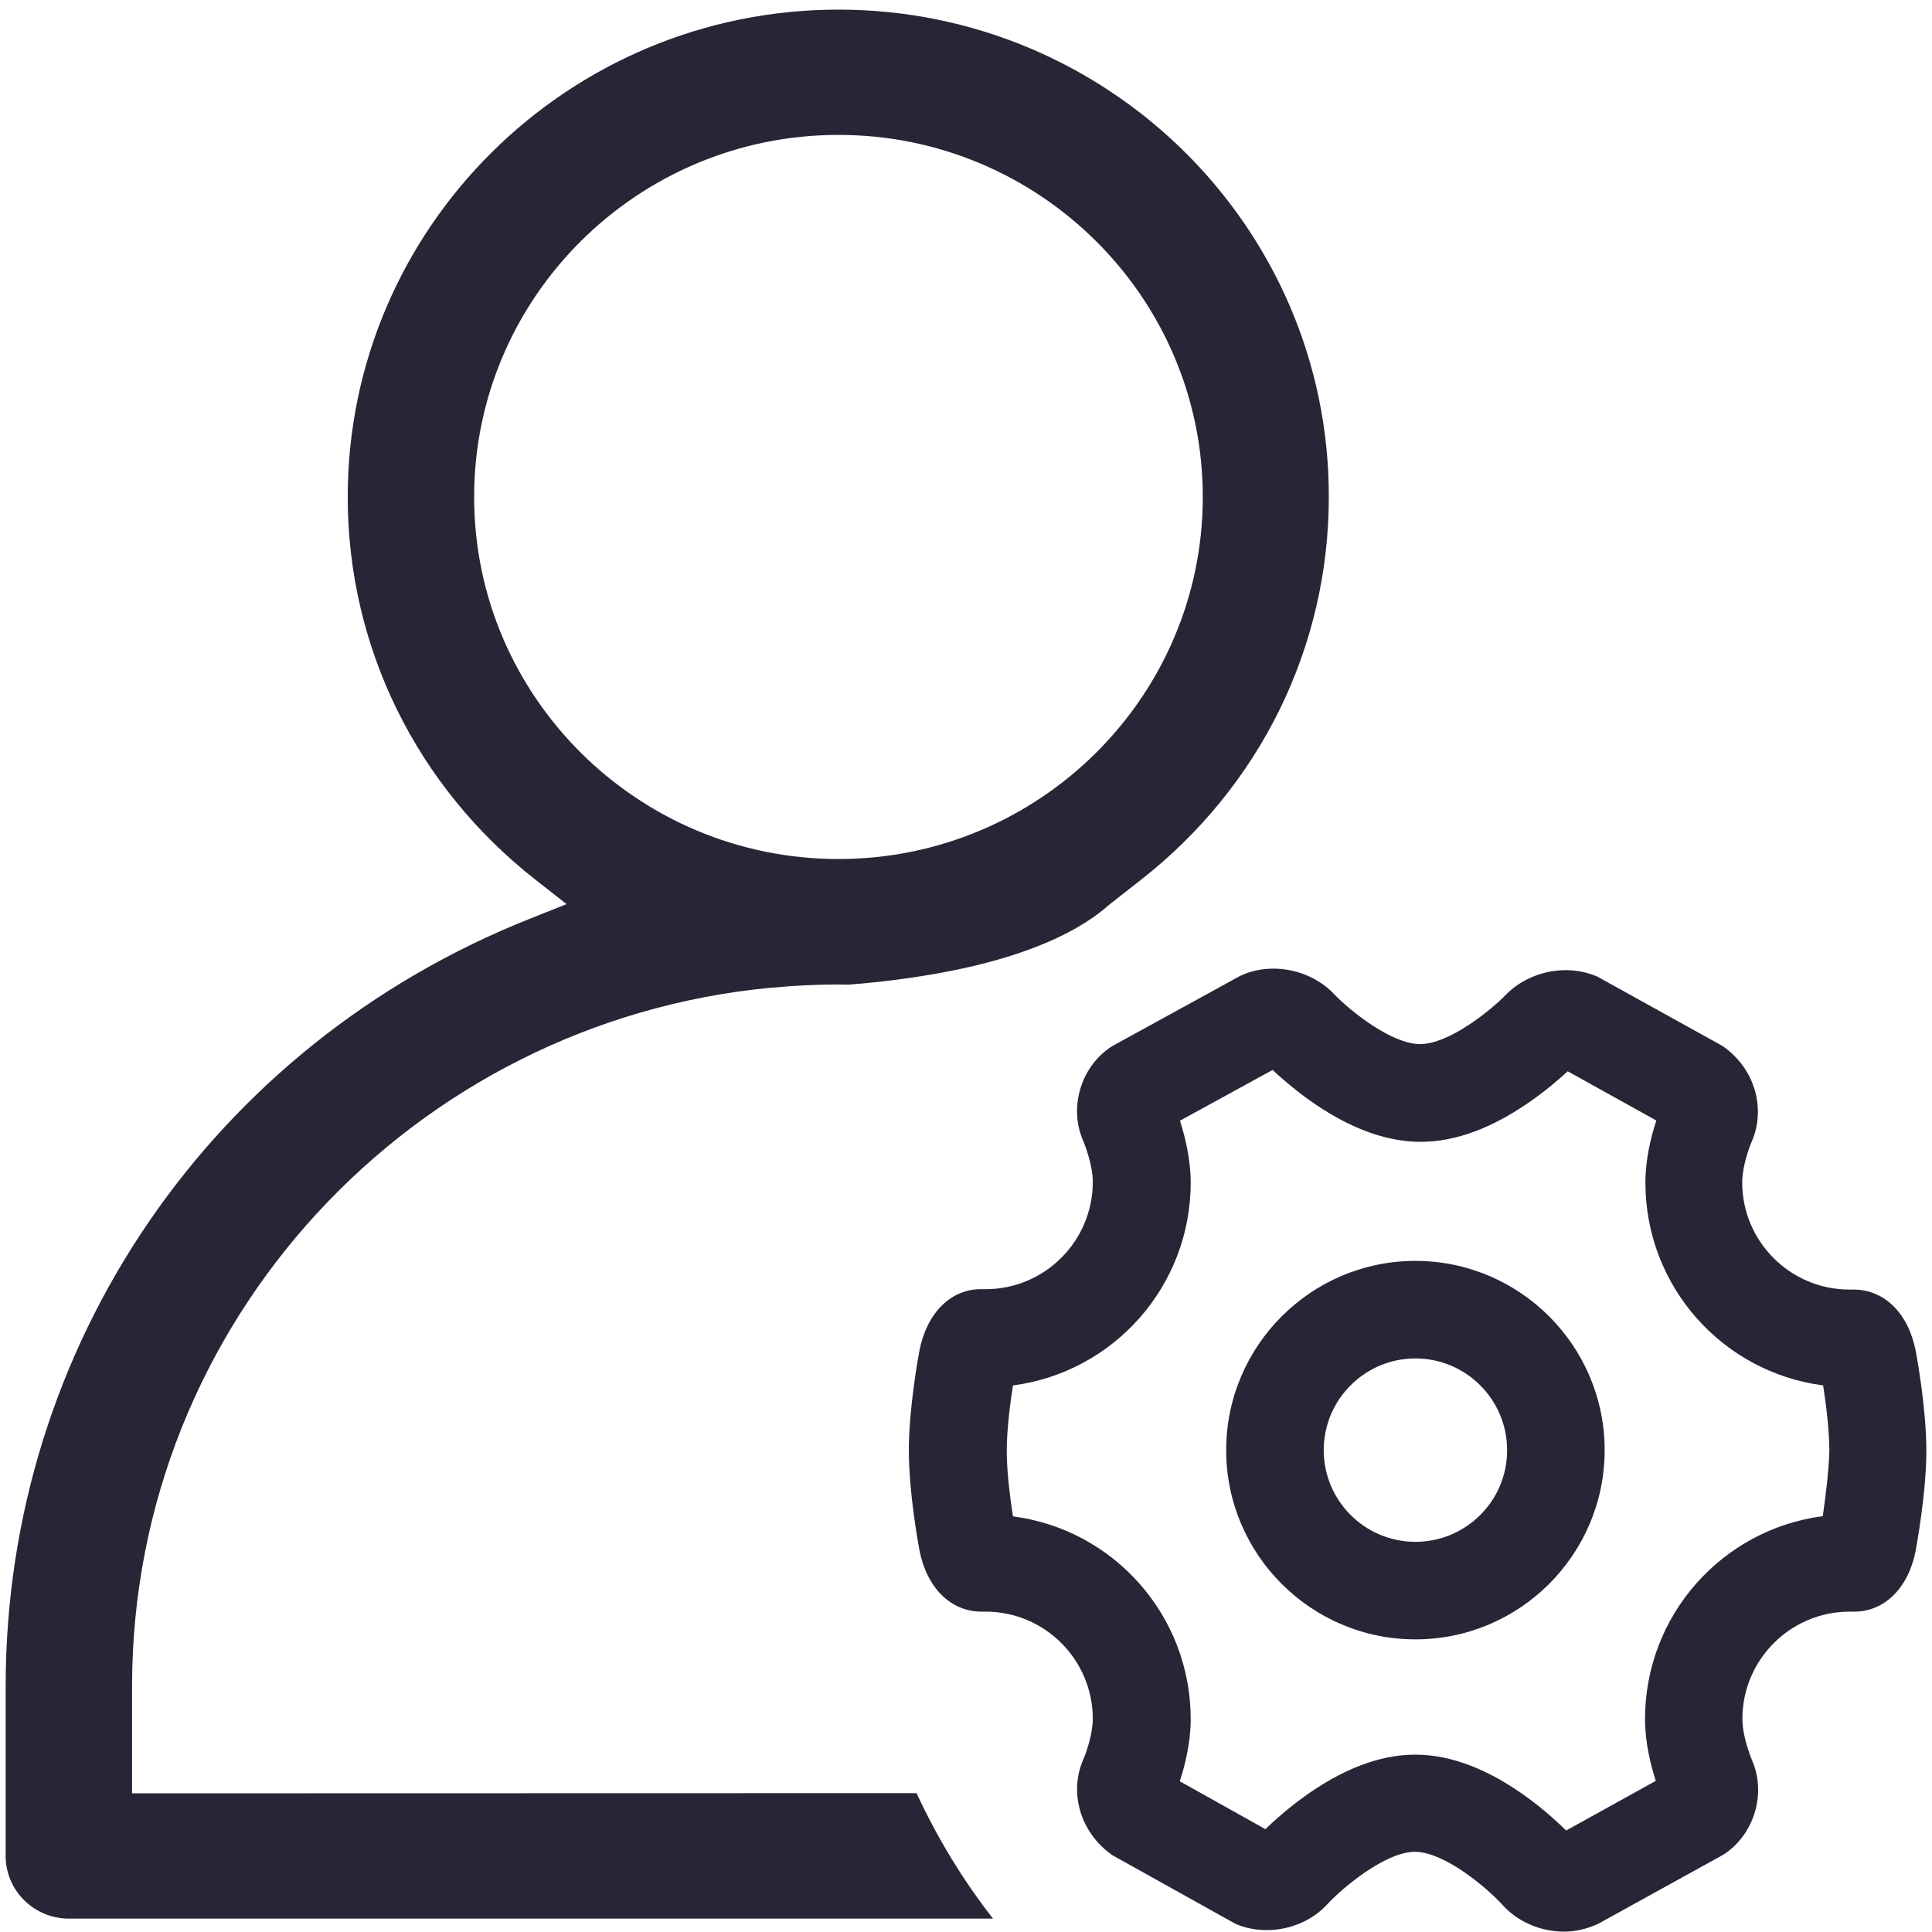 <svg xmlns="http://www.w3.org/2000/svg" viewBox="0 0 1024 1024" version="1.1"><path d="M750.2 668.3c-55.3 0-100.3 45-100.3 100.3 0 55.3 45 100.3 100.3 100.3 55.3 0 100.3-45 100.3-100.3C850.5 713.3 805.5 668.3 750.2 668.3zM750.2 817.2c-26.8 0-48.6-21.8-48.6-48.6 0-26.8 21.8-48.6 48.6-48.6 26.8 0 48.6 21.8 48.6 48.6C798.9 795.4 777 817.2 750.2 817.2zM1015.4 716.2c-3.8-19.9-16.5-32.7-32.9-32.7l-2.3 0c-31.3 0-56.8-25.5-56.8-56.8 0-8.2 3.6-18.3 5-21.5 7.7-17.5 1.8-38.9-15.4-50.8l-66.4-36.8c-5.2-2.2-10.8-3.4-16.7-3.4-12 0-23.9 4.9-31.8 13.1-8.3 8.5-30.2 26.1-45.4 26.1-15.3 0-37.4-17.9-45.7-26.6-7.9-8.4-19.9-13.4-32.1-13.4-5.8 0-11.4 1.1-16.3 3.3l-1.2 0.5-67.6 37.1-1.6 1c-15.7 10.9-21.7 32.3-14 49.6 0.5 1.2 5 12.2 5 21.6 0 31.3-25.5 56.8-56.8 56.8l-2.6 0c-16 0-28.7 12.8-32.5 32.7-0.6 3.1-5.6 30.5-5.6 52.7 0 22.2 5 49.7 5.6 52.8 3.8 19.9 16.5 32.7 32.9 32.7l2.2 0c31.3 0 56.8 25.5 56.8 56.8 0 8.2-3.6 18.3-5 21.5-7.7 17.4-1.8 38.8 15.4 50.8l65.1 36.3c5.2 2.3 10.8 3.4 16.7 3.4 12.2 0 24.3-5.1 32.1-13.7 8-8.7 30.8-27.8 46.4-27.8 15.7 0 38.3 19.1 46.7 28.4 7.9 8.7 20 13.9 32.3 13.9 5.8 0 11.3-1.1 18.1-4.1l65.9-36.4 1.6-1c15.7-10.9 21.7-32.3 14-49.6-0.5-1.2-5-12.2-5-21.7 0-31.3 25.5-56.8 56.8-56.8l2.6 0c16 0 28.8-12.8 32.5-32.6 0-0.3 5.6-29.4 5.6-52.8C1021 746.7 1016 719.3 1015.4 716.2zM966.1 803.6c-53.5 7-94.2 52.7-94.2 107.5 0 12.7 3.1 24.7 5.7 32.8l-47.5 26.3c-4.3-4.2-11.1-10.5-19.5-16.7-21-15.6-41.4-23.5-60.5-23.5-19 0-39.1 7.8-60 23.1-8.3 6.1-15.1 12.2-19.4 16.4l-45.4-25.4c2.7-8.2 5.8-20.3 5.8-32.9 0-54.9-40.7-100.5-94.2-107.5-1.4-8.9-3.3-23.3-3.3-34.7 0-11.5 1.9-25.9 3.3-34.7 53.5-7 94.2-52.7 94.2-107.5 0-12.6-3.1-24.7-5.7-32.8l49.1-26.9c4.3 4 11.1 10 19.5 16 20.6 14.7 40.5 22.1 59 22.1 18.4 0 38.1-7.3 58.5-21.7 8.3-5.8 15.1-11.7 19.4-15.7l47 26.1c-2.7 8.2-5.8 20.2-5.8 32.9 0 54.9 40.7 100.5 94.2 107.5 1.4 9 3.3 23.4 3.3 34.7C969.3 780.3 967.4 794.6 966.1 803.6zM70 950.5l0-56.8c0-193.1 148.9-352.3 338.7-370.2l-0.1-0c0 0 0.2 0 0.5 0 11.6-1.1 23.4-1.7 35.3-1.7 1.8 0 3.6 0.1 5.3 0.1 42-3.3 105.5-13.1 138.6-42.7l16.2-12.7c63.4-49.5 99.8-123.6 99.8-203.1C704.5 120.9 587.8 5.1 444.4 5.1S184.3 120.9 184.3 263.4c0 79.5 36.4 153.5 99.8 203.1l16.2 12.7-19.1 7.6C112.2 553.8 3 713.6 3 893.7l0 90c0 18.3 15 33.2 33.5 33.2l489.8 0c-15.9-20.4-29.5-42.7-40.5-66.5L70 950.5 70 950.5zM251.3 263.4c0-105.8 86.6-191.9 193.1-191.9 106.5 0 193.1 86.1 193.1 191.9 0 105.8-86.6 191.9-193.1 191.9C337.9 455.3 251.3 369.2 251.3 263.4z" fill="#272636" p-id="1620"></path></svg>